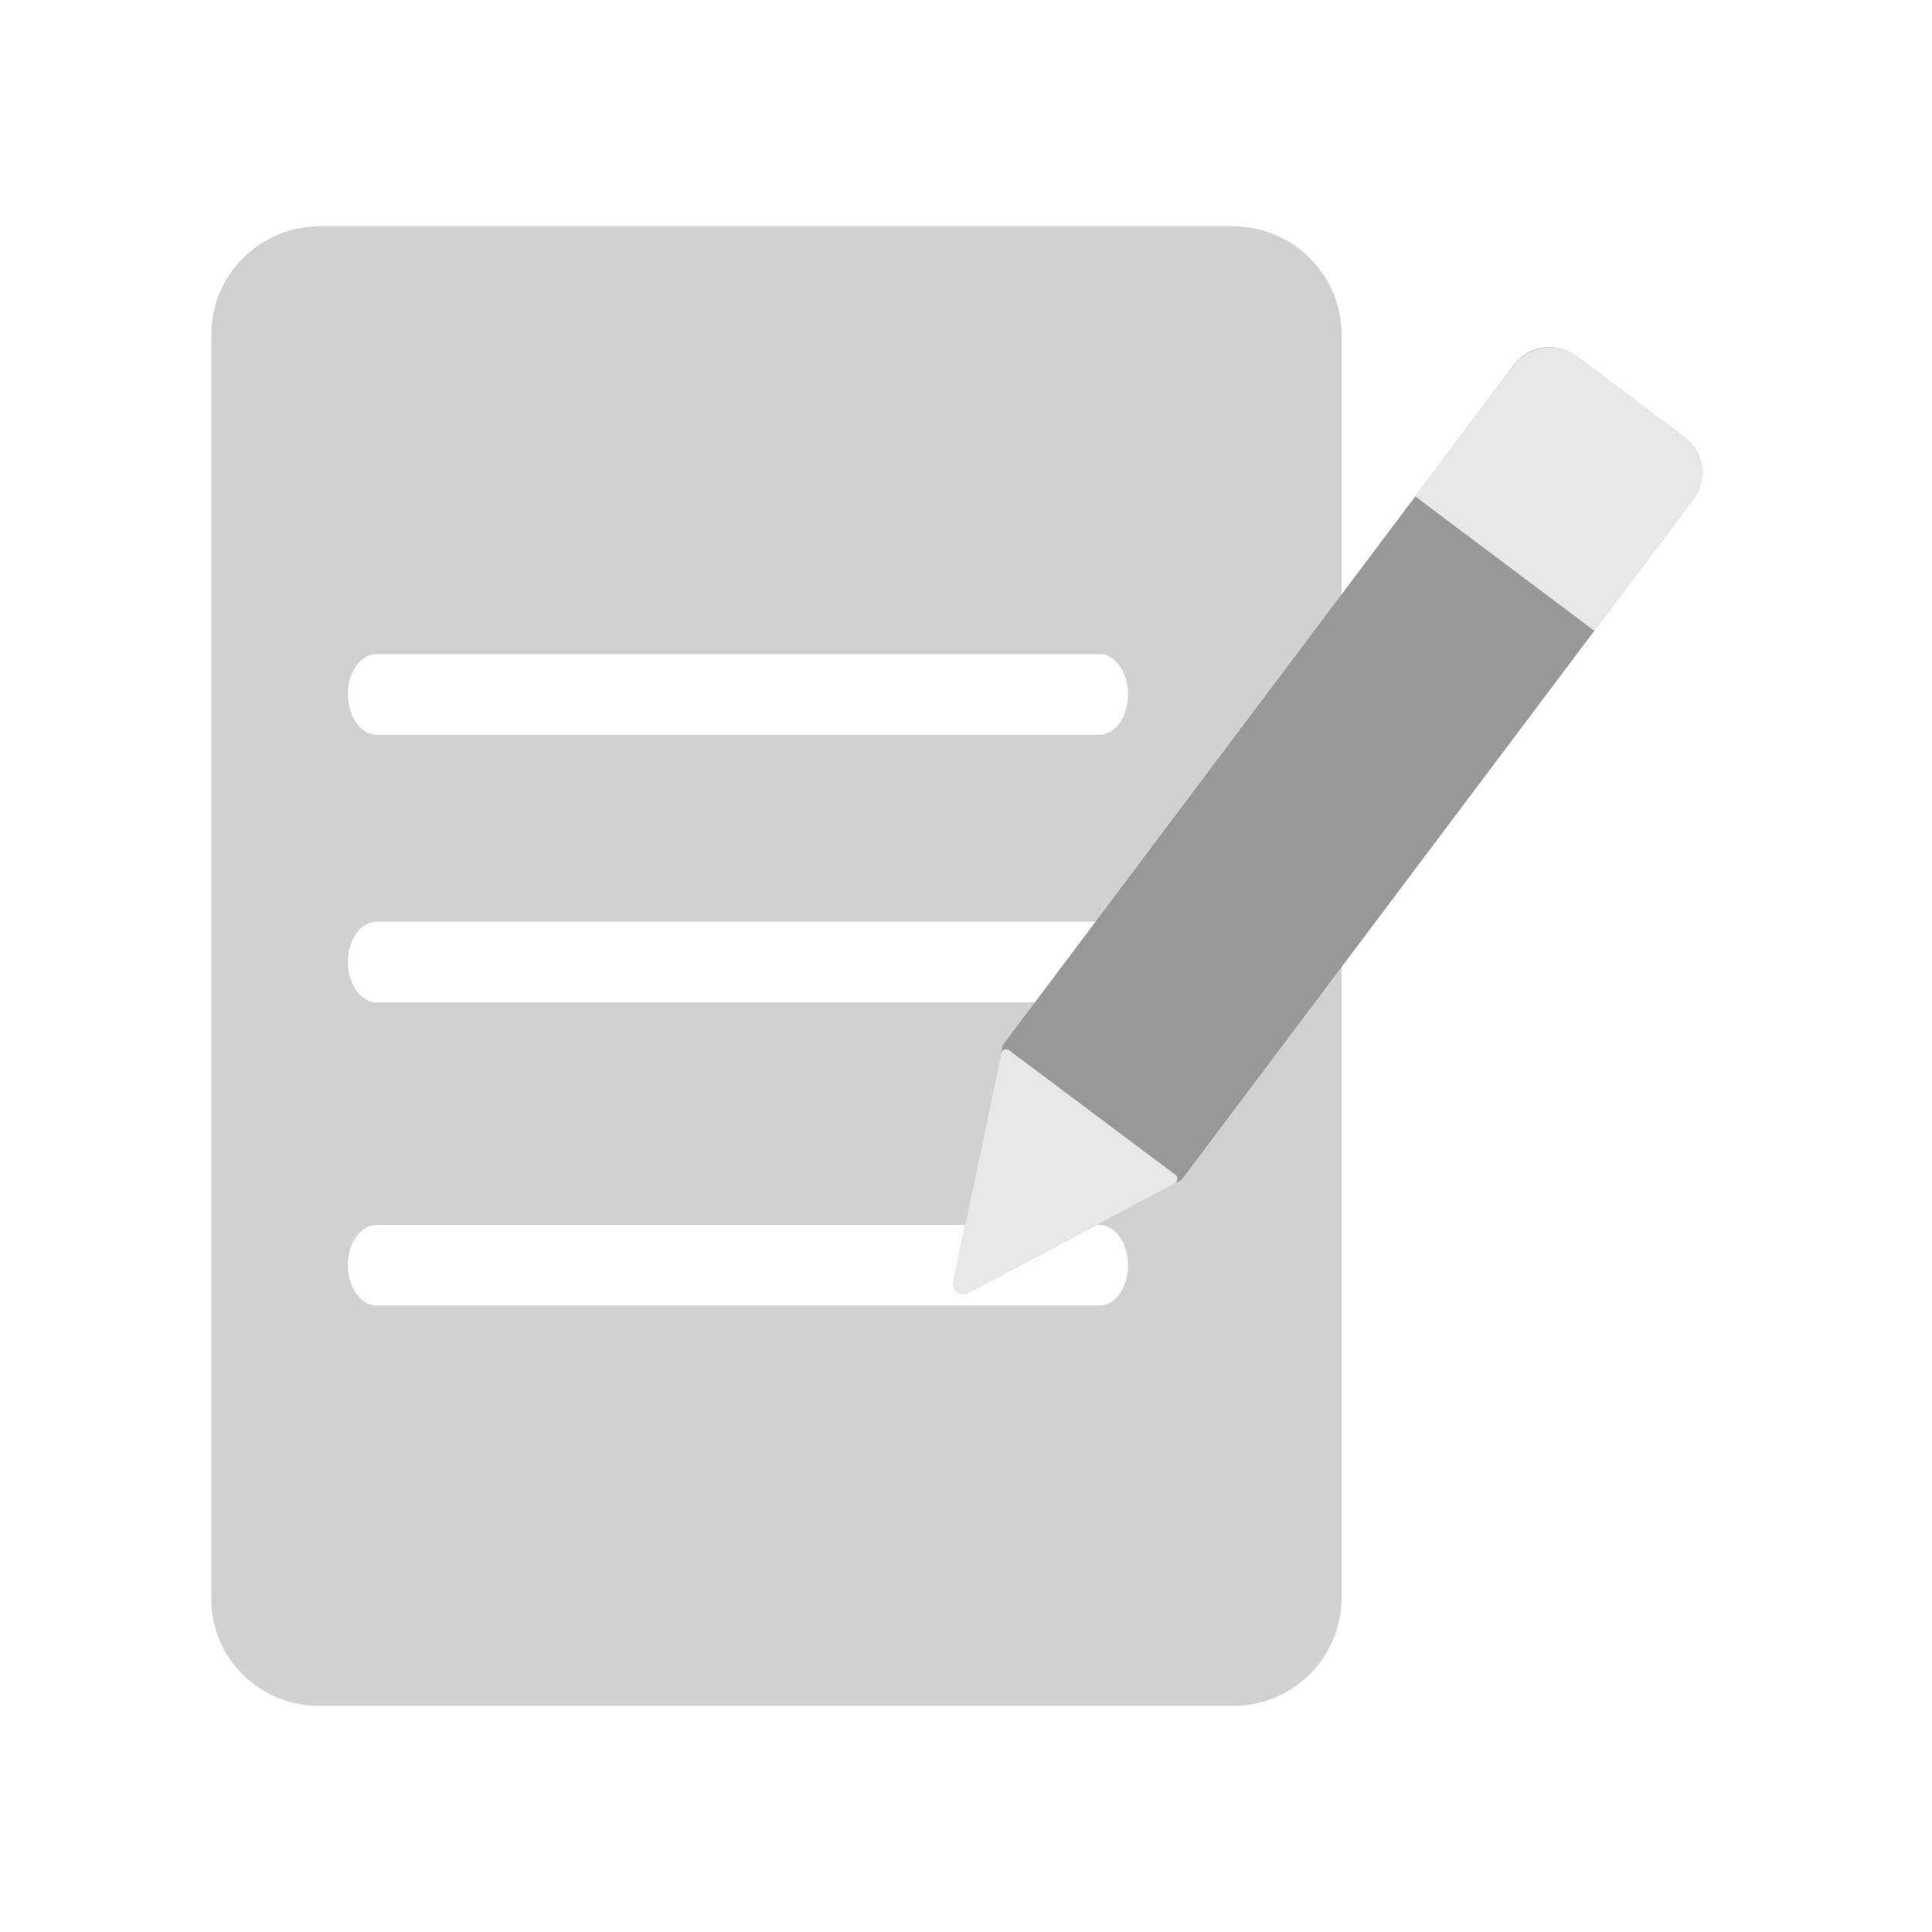 <svg width="128" height="128" viewBox="0 0 128 128" fill="none" xmlns="http://www.w3.org/2000/svg">
<path fill-rule="evenodd" clip-rule="evenodd" d="M81.717 113.017H21.133C17.185 113.017 13.966 109.835 13.999 105.89V22.16C13.999 18.215 17.218 15 21.166 15H81.717C85.666 15 88.884 18.215 88.884 22.16V105.857C88.884 109.802 85.666 113.017 81.717 113.017ZM72.843 48.681H24.94C23.909 48.681 23.045 47.461 23.045 46.007C23.045 44.552 23.876 43.333 24.94 43.333H72.843C73.873 43.333 74.737 44.552 74.737 46.007C74.737 47.461 73.906 48.681 72.843 48.681ZM24.94 66.414H72.843C73.906 66.414 74.737 65.194 74.737 63.739C74.737 62.285 73.873 61.065 72.843 61.065H24.94C23.876 61.065 23.045 62.285 23.045 63.739C23.045 65.194 23.909 66.414 24.94 66.414ZM72.843 86.498H24.94C23.909 86.498 23.045 85.278 23.045 83.823C23.045 82.369 23.876 81.149 24.94 81.149H72.843C73.873 81.149 74.737 82.369 74.737 83.823C74.737 85.278 73.906 86.498 72.843 86.498Z" fill="#D1D1D2"/>
<path d="M112.181 33.073L78.296 78.15L64.56 85.444C63.874 85.792 63.095 85.214 63.259 84.462L66.442 69.234L100.328 24.157C101.284 22.861 103.108 22.627 104.406 23.582L111.601 28.973C112.902 29.954 113.137 31.776 112.181 33.073Z" fill="#989899"/>
<path d="M77.802 78.421L64.14 85.68C63.627 85.954 63.021 85.51 63.154 84.919L66.325 69.796C66.373 69.555 66.671 69.439 66.874 69.596L77.883 77.837C78.057 77.971 78.045 78.286 77.802 78.421Z" fill="#E8E8E8"/>
<path d="M112.189 33.075L105.635 41.795L93.756 32.883L100.336 24.159C101.295 22.888 103.115 22.628 104.413 23.583L111.609 28.974C112.884 29.959 113.145 31.778 112.189 33.075Z" fill="#E8E8E8"/>
</svg>
